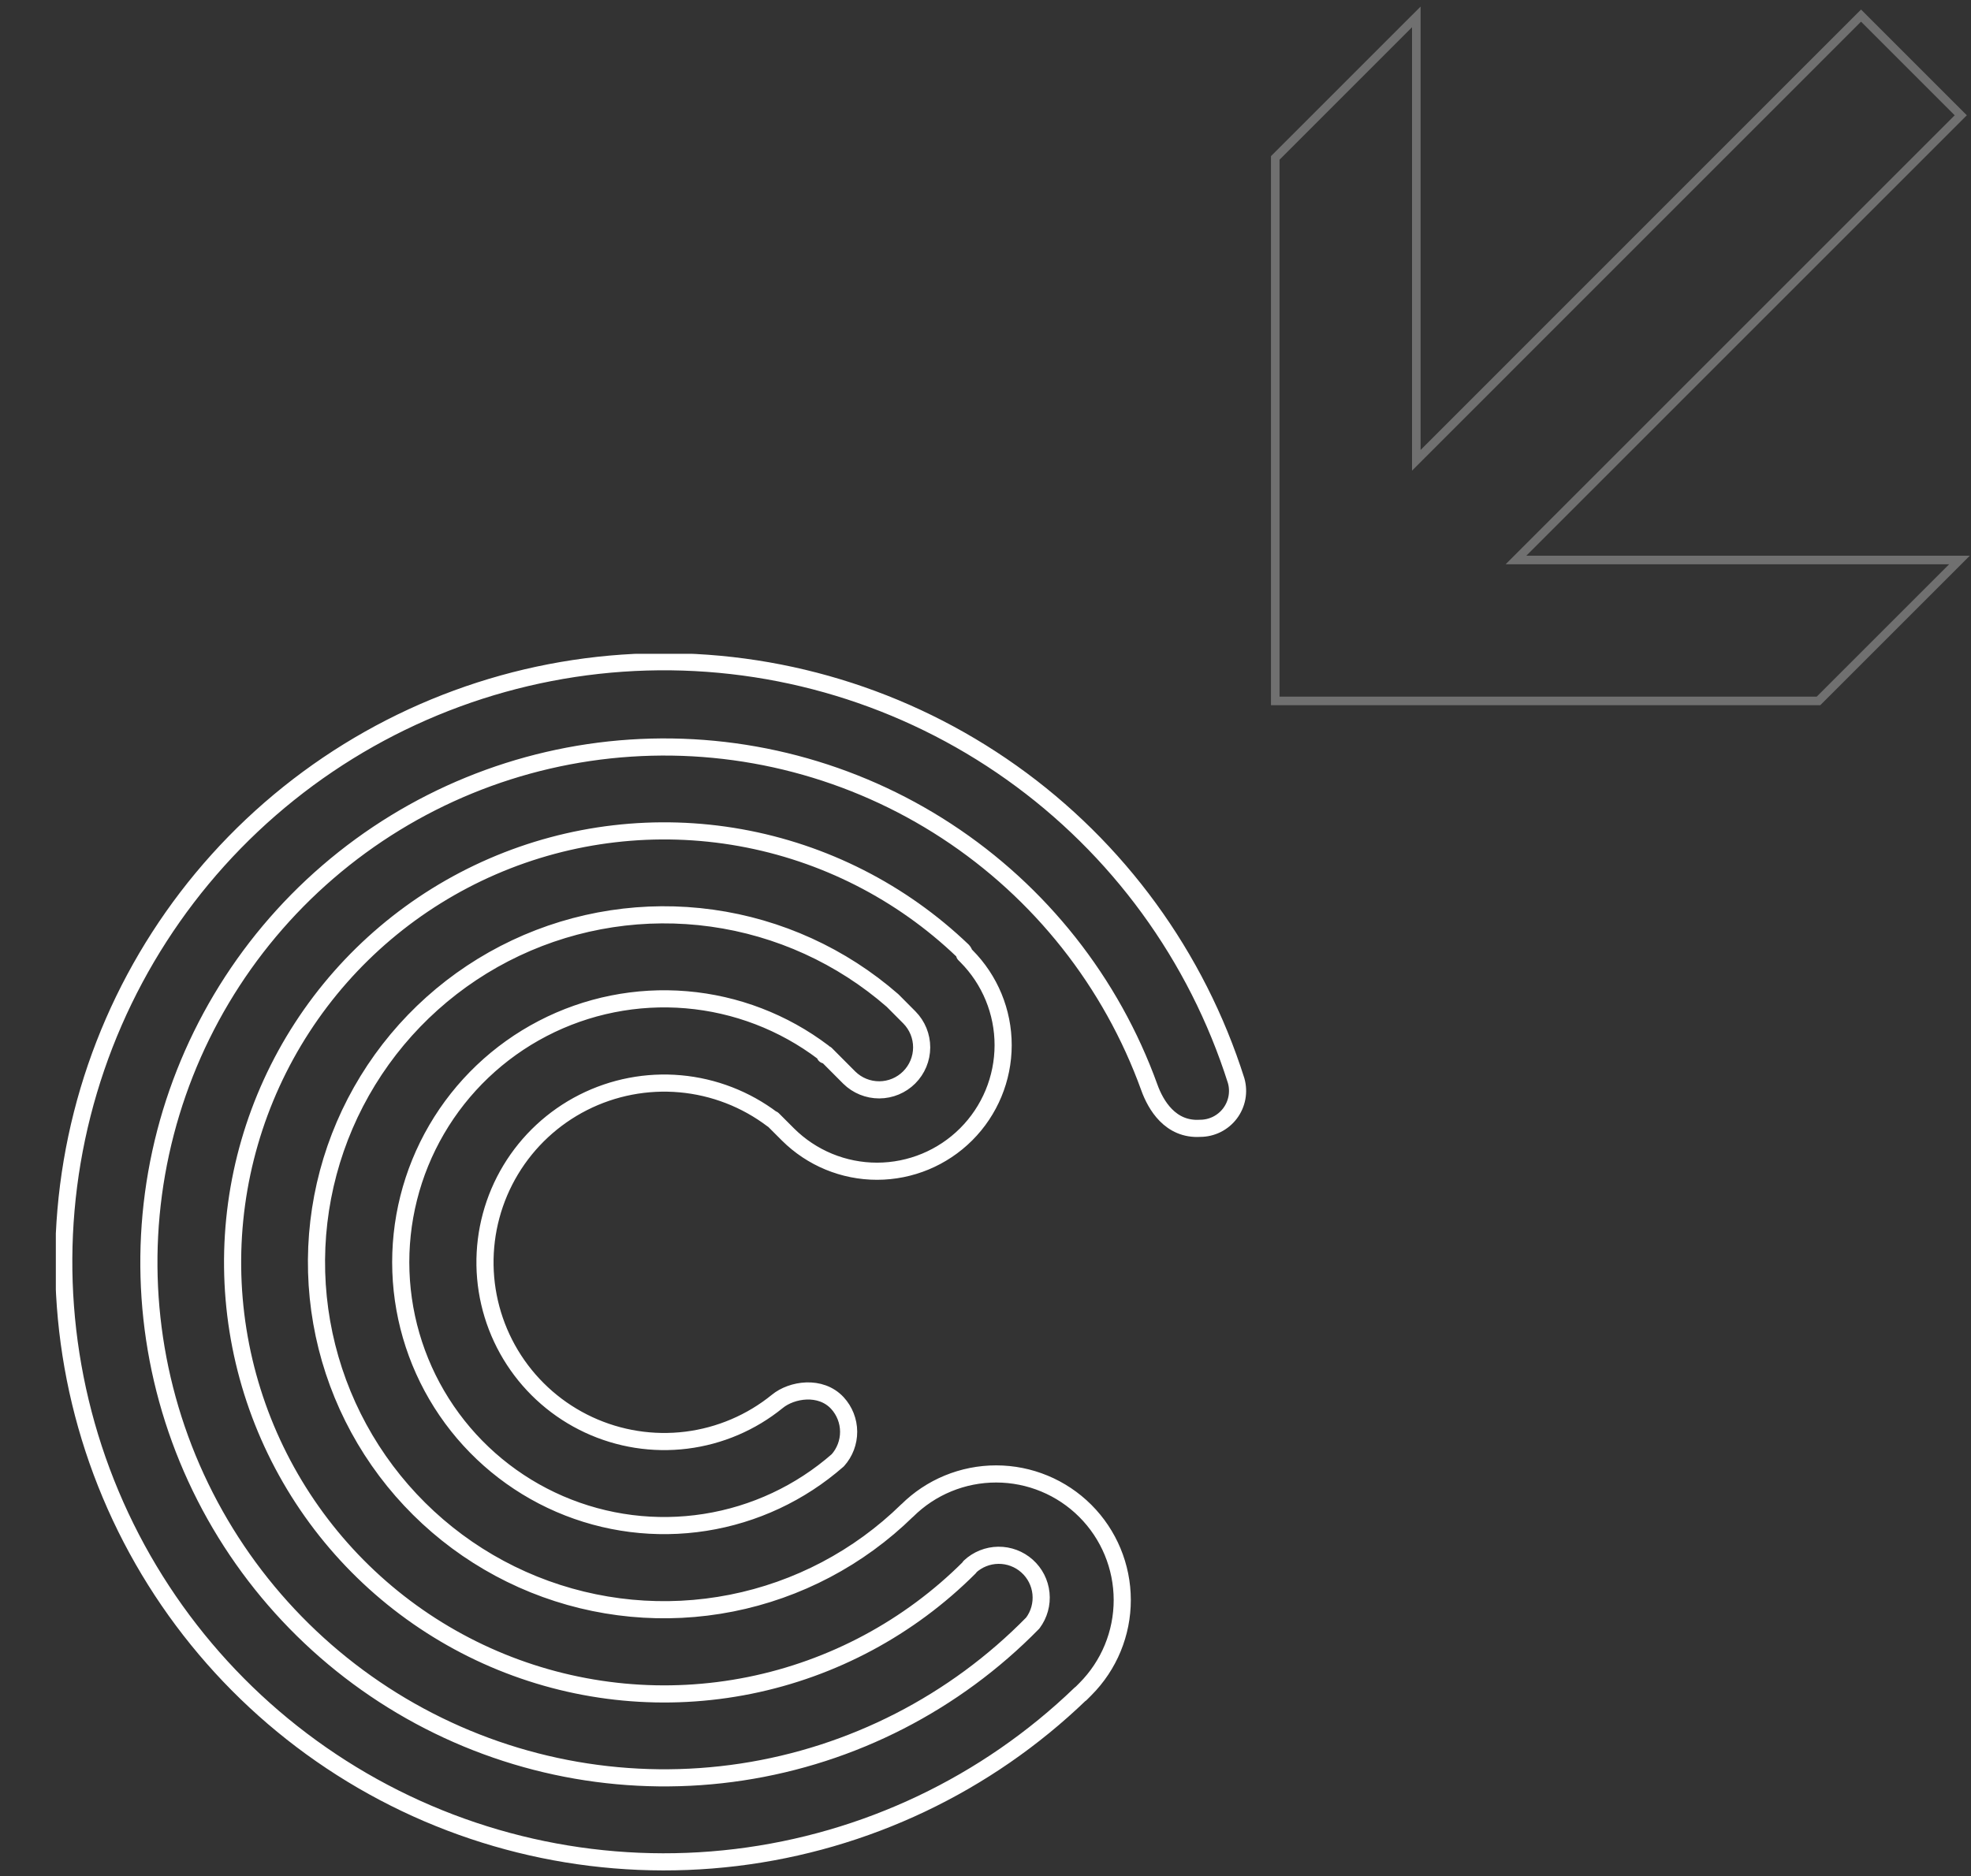 <svg width="230" height="219" viewBox="0 0 230 219" fill="none" xmlns="http://www.w3.org/2000/svg">
<rect x="0" y="0" width="230" height="219" fill="#333333" stroke="none"/>
<g clip-path="url(#clip0_5_104)">
<path fill-rule="evenodd" clip-rule="evenodd" d="M144.249 126.134C139.653 111.616 130.451 98.992 118.037 90.174C105.622 81.355 90.672 76.823 75.451 77.263C60.23 77.704 45.567 83.093 33.683 92.615C21.8 102.137 13.344 115.272 9.595 130.031C5.846 144.79 7.01 160.368 12.91 174.407C18.809 188.445 29.124 200.178 42.29 207.828C55.456 215.479 70.757 218.63 85.875 216.804C100.992 214.978 115.103 208.275 126.07 197.71H126.1L126.669 197.14C129.42 194.377 130.962 190.636 130.958 186.737C130.954 182.839 129.403 179.101 126.646 176.344C123.89 173.588 120.152 172.037 116.253 172.033C112.355 172.028 108.613 173.57 105.851 176.321V176.311C100.215 181.826 93.094 185.579 85.359 187.11C77.624 188.641 69.611 187.884 62.299 184.932C54.988 181.979 48.696 176.959 44.193 170.486C39.69 164.013 37.172 156.368 36.947 148.486C36.722 140.604 38.8 132.827 42.926 126.108C47.052 119.388 53.047 114.017 60.178 110.652C67.309 107.287 75.267 106.074 83.077 107.162C90.886 108.249 98.21 111.589 104.151 116.774L106.121 118.754C107.041 119.687 107.555 120.946 107.551 122.257C107.547 123.568 107.024 124.823 106.097 125.75C105.17 126.677 103.915 127.2 102.604 127.204C101.293 127.208 100.034 126.694 99.101 125.774L96.371 123.034L96.271 123.134C96.228 123.012 96.156 122.902 96.061 122.814C91.426 119.304 85.891 117.18 80.097 116.689C74.304 116.199 68.49 117.361 63.33 120.042C58.171 122.722 53.878 126.811 50.949 131.834C48.019 136.856 46.575 142.606 46.782 148.417C46.989 154.227 48.84 159.86 52.12 164.661C55.4 169.461 59.974 173.234 65.311 175.54C70.648 177.846 76.53 178.591 82.274 177.688C88.018 176.786 93.388 174.273 97.761 170.441C98.584 169.521 99.036 168.328 99.029 167.094C99.021 165.859 98.555 164.672 97.721 163.762C95.751 161.632 92.381 162.192 90.711 163.562C87.667 166.038 83.987 167.608 80.092 168.092C76.198 168.576 72.246 167.954 68.688 166.299C65.129 164.643 62.109 162.02 59.971 158.729C57.833 155.438 56.663 151.612 56.596 147.688C56.53 143.765 57.568 139.901 59.593 136.539C61.618 133.177 64.547 130.453 68.047 128.677C71.547 126.902 75.476 126.146 79.384 126.497C83.293 126.849 87.024 128.292 90.151 130.663L90.181 130.643L91.951 132.413C94.714 135.164 98.455 136.706 102.354 136.702C106.253 136.697 109.99 135.147 112.747 132.39C115.504 129.633 117.054 125.896 117.059 121.997C117.063 118.098 115.521 114.357 112.77 111.594L112.55 111.374C112.516 111.217 112.44 111.072 112.33 110.954C105.167 104.1 96.141 99.512 86.382 97.765C76.623 96.019 66.565 97.191 57.469 101.135C48.373 105.08 40.644 111.621 35.25 119.939C29.855 128.258 27.036 137.983 27.145 147.896C27.253 157.81 30.285 167.471 35.861 175.669C41.437 183.867 49.308 190.237 58.488 193.981C67.668 197.725 77.749 198.676 87.467 196.716C97.186 194.756 106.109 189.971 113.12 182.961C113.135 182.926 113.152 182.893 113.17 182.861C114.073 182.017 115.259 181.541 116.495 181.527C117.731 181.513 118.927 181.962 119.848 182.786C120.77 183.609 121.35 184.748 121.474 185.978C121.598 187.207 121.258 188.439 120.52 189.43C111.389 198.757 99.472 204.862 86.567 206.822C73.662 208.782 60.47 206.492 48.981 200.297C37.492 194.102 28.329 184.339 22.876 172.48C17.422 160.621 15.974 147.31 18.748 134.556C21.523 121.801 28.371 110.295 38.259 101.774C48.146 93.253 60.537 88.179 73.561 87.317C86.586 86.456 99.537 89.853 110.461 96.998C121.384 104.142 129.688 114.646 134.119 126.924C134.849 128.953 136.559 131.913 140.049 131.693C140.724 131.693 141.39 131.535 141.994 131.234C142.598 130.933 143.124 130.496 143.531 129.957C143.938 129.419 144.214 128.793 144.339 128.13C144.463 127.466 144.433 126.783 144.249 126.134Z" stroke="white" stroke-width="2" stroke-miterlimit="10" stroke-linecap="round" stroke-linejoin="round"/>
</g>
<g clip-path="url(#clip1_5_104)">
<path d="M212.2 81.812L228.652 65.361H176.901L228.805 13.457L217.168 1.82L165.273 53.724V1.973L148.812 18.432V81.812H212.2Z" stroke="#707070" stroke-width="1"/>
</g>
<defs>
<clipPath id="clip0_5_104">
<rect width="138.922" height="142" fill="white" transform="translate(6.516 76.312)"/>
</clipPath>
<clipPath id="clip1_5_104">
<rect width="81.547" height="81.547" fill="white" transform="translate(148.312 0.766)"/>
</clipPath>
</defs>
</svg>
